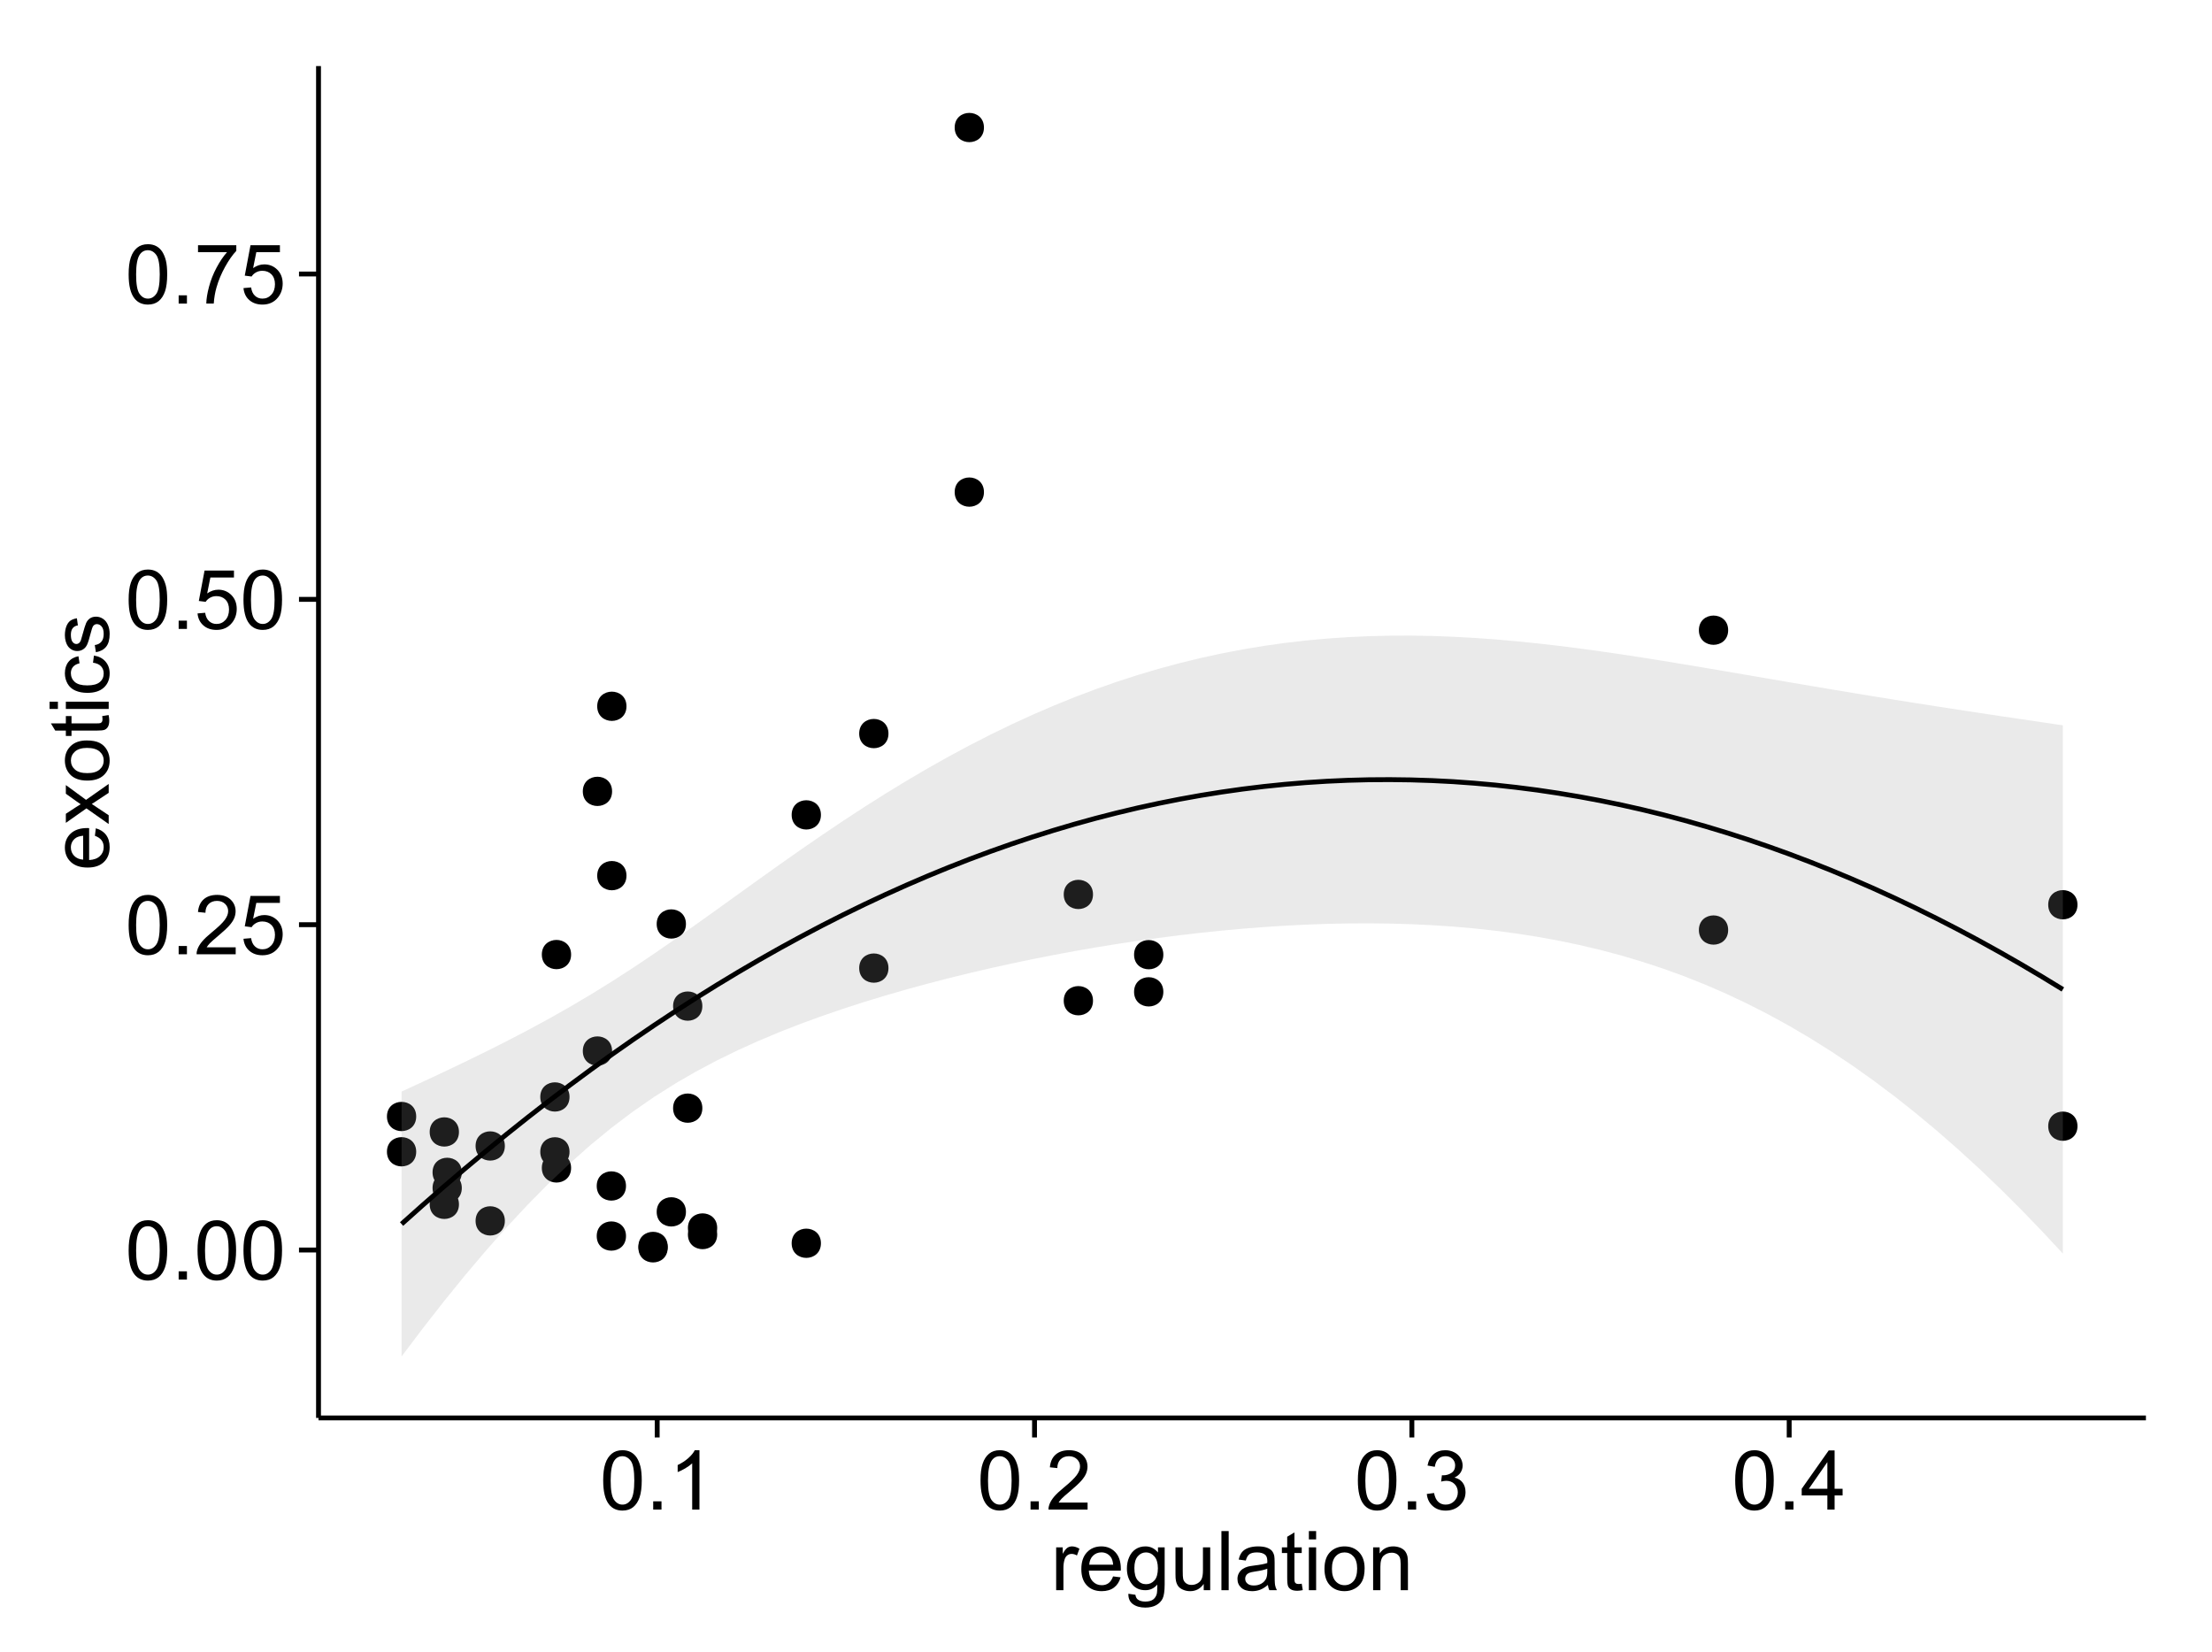 <?xml version="1.0" encoding="UTF-8"?>
<svg xmlns="http://www.w3.org/2000/svg" xmlns:xlink="http://www.w3.org/1999/xlink" width="482pt" height="360pt" viewBox="0 0 482 360" version="1.1">
<defs>
<g>
<symbol overflow="visible" id="glyph0-0">
<path style="stroke:none;" d="M 0.746 -6.355 C 0.742 -7.875 0.898 -9.102 1.215 -10.031 C 1.527 -10.961 1.996 -11.676 2.613 -12.18 C 3.23 -12.684 4.008 -12.938 4.949 -12.938 C 5.637 -12.938 6.242 -12.797 6.766 -12.52 C 7.285 -12.238 7.715 -11.836 8.059 -11.316 C 8.395 -10.789 8.664 -10.152 8.859 -9.398 C 9.051 -8.645 9.145 -7.629 9.148 -6.355 C 9.145 -4.84 8.992 -3.617 8.684 -2.691 C 8.371 -1.762 7.906 -1.047 7.289 -0.539 C 6.672 -0.035 5.891 0.215 4.949 0.219 C 3.703 0.215 2.727 -0.227 2.023 -1.117 C 1.168 -2.188 0.742 -3.934 0.746 -6.355 Z M 2.375 -6.355 C 2.371 -4.234 2.621 -2.824 3.117 -2.129 C 3.609 -1.426 4.219 -1.078 4.949 -1.082 C 5.672 -1.078 6.281 -1.43 6.781 -2.137 C 7.273 -2.836 7.523 -4.242 7.523 -6.355 C 7.523 -8.473 7.273 -9.883 6.781 -10.582 C 6.281 -11.277 5.664 -11.625 4.93 -11.629 C 4.199 -11.625 3.621 -11.316 3.191 -10.703 C 2.645 -9.918 2.371 -8.469 2.375 -6.355 Z M 2.375 -6.355 "/>
</symbol>
<symbol overflow="visible" id="glyph0-1">
<path style="stroke:none;" d="M 1.633 0 L 1.633 -1.801 L 3.438 -1.801 L 3.438 0 Z M 1.633 0 "/>
</symbol>
<symbol overflow="visible" id="glyph0-2">
<path style="stroke:none;" d="M 9.062 -1.52 L 9.062 0 L 0.547 0 C 0.531 -0.379 0.594 -0.742 0.73 -1.098 C 0.945 -1.676 1.293 -2.25 1.77 -2.812 C 2.246 -3.375 2.934 -4.023 3.84 -4.766 C 5.238 -5.906 6.188 -6.816 6.68 -7.492 C 7.172 -8.16 7.418 -8.793 7.418 -9.395 C 7.418 -10.02 7.191 -10.551 6.746 -10.98 C 6.293 -11.41 5.711 -11.625 4.992 -11.629 C 4.23 -11.625 3.621 -11.395 3.164 -10.941 C 2.703 -10.48 2.469 -9.848 2.469 -9.043 L 0.844 -9.211 C 0.953 -10.422 1.371 -11.344 2.102 -11.984 C 2.824 -12.617 3.801 -12.938 5.027 -12.938 C 6.262 -12.938 7.238 -12.594 7.961 -11.91 C 8.68 -11.223 9.039 -10.371 9.043 -9.359 C 9.039 -8.84 8.934 -8.336 8.727 -7.84 C 8.512 -7.34 8.164 -6.812 7.676 -6.266 C 7.188 -5.711 6.375 -4.957 5.238 -4 C 4.285 -3.199 3.676 -2.66 3.41 -2.379 C 3.141 -2.094 2.918 -1.805 2.742 -1.52 Z M 9.062 -1.52 "/>
</symbol>
<symbol overflow="visible" id="glyph0-3">
<path style="stroke:none;" d="M 0.746 -3.375 L 2.406 -3.516 C 2.527 -2.707 2.812 -2.098 3.266 -1.691 C 3.711 -1.281 4.254 -1.078 4.887 -1.082 C 5.648 -1.078 6.293 -1.363 6.82 -1.941 C 7.344 -2.512 7.605 -3.273 7.609 -4.227 C 7.605 -5.125 7.352 -5.84 6.848 -6.363 C 6.34 -6.883 5.676 -7.141 4.859 -7.145 C 4.344 -7.141 3.887 -7.027 3.48 -6.797 C 3.07 -6.566 2.746 -6.266 2.516 -5.898 L 1.027 -6.09 L 2.277 -12.711 L 8.684 -12.711 L 8.684 -11.195 L 3.543 -11.195 L 2.848 -7.734 C 3.621 -8.273 4.43 -8.543 5.281 -8.543 C 6.402 -8.543 7.352 -8.152 8.129 -7.371 C 8.898 -6.59 9.285 -5.586 9.289 -4.367 C 9.285 -3.195 8.945 -2.188 8.27 -1.344 C 7.441 -0.301 6.316 0.215 4.887 0.219 C 3.715 0.215 2.758 -0.109 2.016 -0.766 C 1.273 -1.418 0.848 -2.289 0.746 -3.375 Z M 0.746 -3.375 "/>
</symbol>
<symbol overflow="visible" id="glyph0-4">
<path style="stroke:none;" d="M 0.852 -11.195 L 0.852 -12.719 L 9.195 -12.719 L 9.195 -11.488 C 8.367 -10.613 7.555 -9.453 6.754 -8.008 C 5.945 -6.559 5.324 -5.07 4.887 -3.543 C 4.57 -2.461 4.367 -1.281 4.281 0 L 2.656 0 C 2.668 -1.012 2.867 -2.234 3.25 -3.672 C 3.629 -5.105 4.176 -6.492 4.891 -7.828 C 5.602 -9.16 6.359 -10.281 7.164 -11.195 Z M 0.852 -11.195 "/>
</symbol>
<symbol overflow="visible" id="glyph0-5">
<path style="stroke:none;" d="M 6.707 0 L 5.125 0 L 5.125 -10.082 C 4.742 -9.715 4.242 -9.352 3.625 -8.988 C 3.004 -8.625 2.449 -8.352 1.961 -8.172 L 1.961 -9.703 C 2.844 -10.117 3.617 -10.621 4.281 -11.215 C 4.941 -11.805 5.41 -12.379 5.688 -12.938 L 6.707 -12.938 Z M 6.707 0 "/>
</symbol>
<symbol overflow="visible" id="glyph0-6">
<path style="stroke:none;" d="M 0.758 -3.402 L 2.336 -3.613 C 2.516 -2.711 2.824 -2.062 3.266 -1.672 C 3.699 -1.273 4.23 -1.078 4.859 -1.082 C 5.602 -1.078 6.23 -1.336 6.746 -1.855 C 7.254 -2.367 7.512 -3.004 7.516 -3.77 C 7.512 -4.492 7.273 -5.094 6.801 -5.566 C 6.324 -6.035 5.723 -6.27 4.992 -6.273 C 4.691 -6.27 4.316 -6.211 3.875 -6.102 L 4.051 -7.488 C 4.152 -7.473 4.238 -7.465 4.305 -7.469 C 4.977 -7.465 5.582 -7.641 6.125 -7.996 C 6.66 -8.344 6.93 -8.887 6.934 -9.625 C 6.93 -10.199 6.734 -10.68 6.344 -11.062 C 5.949 -11.445 5.441 -11.637 4.824 -11.637 C 4.207 -11.637 3.695 -11.441 3.285 -11.055 C 2.875 -10.668 2.613 -10.09 2.496 -9.316 L 0.914 -9.598 C 1.105 -10.656 1.543 -11.477 2.23 -12.062 C 2.914 -12.645 3.766 -12.938 4.789 -12.938 C 5.488 -12.938 6.137 -12.785 6.73 -12.484 C 7.32 -12.18 7.773 -11.77 8.09 -11.25 C 8.402 -10.727 8.559 -10.172 8.562 -9.59 C 8.559 -9.031 8.41 -8.523 8.113 -8.066 C 7.812 -7.609 7.371 -7.246 6.785 -6.977 C 7.547 -6.801 8.137 -6.438 8.562 -5.883 C 8.98 -5.328 9.191 -4.633 9.195 -3.805 C 9.191 -2.676 8.781 -1.723 7.965 -0.945 C 7.141 -0.164 6.105 0.223 4.852 0.227 C 3.719 0.223 2.777 -0.109 2.035 -0.781 C 1.285 -1.453 0.859 -2.328 0.758 -3.402 Z M 0.758 -3.402 "/>
</symbol>
<symbol overflow="visible" id="glyph0-7">
<path style="stroke:none;" d="M 5.82 0 L 5.82 -3.086 L 0.227 -3.086 L 0.227 -4.535 L 6.109 -12.883 L 7.398 -12.883 L 7.398 -4.535 L 9.141 -4.535 L 9.141 -3.086 L 7.398 -3.086 L 7.398 0 Z M 5.82 -4.535 L 5.82 -10.344 L 1.785 -4.535 Z M 5.82 -4.535 "/>
</symbol>
<symbol overflow="visible" id="glyph0-8">
<path style="stroke:none;" d="M 1.168 0 L 1.168 -9.336 L 2.594 -9.336 L 2.594 -7.918 C 2.953 -8.578 3.289 -9.016 3.598 -9.23 C 3.906 -9.438 4.242 -9.543 4.613 -9.547 C 5.145 -9.543 5.688 -9.375 6.242 -9.035 L 5.695 -7.566 C 5.309 -7.793 4.922 -7.91 4.535 -7.91 C 4.188 -7.91 3.875 -7.805 3.602 -7.598 C 3.324 -7.387 3.129 -7.098 3.016 -6.734 C 2.836 -6.168 2.746 -5.555 2.75 -4.887 L 2.75 0 Z M 1.168 0 "/>
</symbol>
<symbol overflow="visible" id="glyph0-9">
<path style="stroke:none;" d="M 7.578 -3.008 L 9.211 -2.805 C 8.953 -1.848 8.473 -1.105 7.777 -0.578 C 7.078 -0.051 6.188 0.211 5.105 0.211 C 3.738 0.211 2.656 -0.207 1.859 -1.051 C 1.055 -1.887 0.656 -3.066 0.66 -4.586 C 0.656 -6.156 1.059 -7.375 1.871 -8.246 C 2.676 -9.109 3.727 -9.543 5.02 -9.547 C 6.266 -9.543 7.285 -9.117 8.078 -8.27 C 8.867 -7.418 9.262 -6.223 9.266 -4.684 C 9.262 -4.586 9.258 -4.445 9.254 -4.262 L 2.293 -4.262 C 2.348 -3.234 2.641 -2.449 3.164 -1.906 C 3.684 -1.359 4.332 -1.09 5.117 -1.09 C 5.691 -1.09 6.188 -1.242 6.598 -1.547 C 7.008 -1.852 7.332 -2.336 7.578 -3.008 Z M 2.383 -5.562 L 7.594 -5.562 C 7.523 -6.344 7.324 -6.934 6.996 -7.328 C 6.492 -7.934 5.836 -8.238 5.035 -8.242 C 4.305 -8.238 3.695 -7.996 3.203 -7.512 C 2.707 -7.027 2.434 -6.375 2.383 -5.562 Z M 2.383 -5.562 "/>
</symbol>
<symbol overflow="visible" id="glyph0-10">
<path style="stroke:none;" d="M 0.898 0.773 L 2.434 1 C 2.496 1.473 2.676 1.82 2.969 2.039 C 3.359 2.328 3.895 2.473 4.578 2.477 C 5.309 2.473 5.875 2.328 6.277 2.039 C 6.672 1.746 6.941 1.336 7.086 0.809 C 7.164 0.484 7.203 -0.191 7.199 -1.223 C 6.504 -0.406 5.641 0 4.613 0 C 3.324 0 2.332 -0.461 1.633 -1.387 C 0.926 -2.312 0.574 -3.422 0.578 -4.719 C 0.574 -5.605 0.734 -6.43 1.062 -7.184 C 1.383 -7.934 1.852 -8.516 2.465 -8.93 C 3.074 -9.34 3.793 -9.543 4.625 -9.547 C 5.719 -9.543 6.629 -9.098 7.348 -8.211 L 7.348 -9.336 L 8.805 -9.336 L 8.805 -1.266 C 8.801 0.188 8.652 1.215 8.359 1.824 C 8.062 2.426 7.594 2.906 6.953 3.262 C 6.309 3.609 5.52 3.785 4.586 3.789 C 3.473 3.785 2.574 3.535 1.887 3.035 C 1.199 2.535 0.867 1.781 0.898 0.773 Z M 2.207 -4.836 C 2.203 -3.605 2.445 -2.711 2.934 -2.152 C 3.418 -1.586 4.027 -1.305 4.766 -1.309 C 5.484 -1.305 6.094 -1.586 6.59 -2.148 C 7.078 -2.707 7.324 -3.586 7.328 -4.781 C 7.324 -5.922 7.07 -6.781 6.566 -7.363 C 6.059 -7.941 5.449 -8.23 4.738 -8.234 C 4.031 -8.23 3.434 -7.945 2.945 -7.379 C 2.449 -6.805 2.203 -5.957 2.207 -4.836 Z M 2.207 -4.836 "/>
</symbol>
<symbol overflow="visible" id="glyph0-11">
<path style="stroke:none;" d="M 7.305 0 L 7.305 -1.371 C 6.574 -0.316 5.586 0.211 4.344 0.211 C 3.789 0.211 3.273 0.105 2.797 -0.105 C 2.316 -0.316 1.965 -0.578 1.734 -0.898 C 1.504 -1.215 1.34 -1.609 1.25 -2.074 C 1.18 -2.383 1.148 -2.875 1.152 -3.551 L 1.152 -9.336 L 2.734 -9.336 L 2.734 -4.156 C 2.73 -3.328 2.762 -2.773 2.828 -2.488 C 2.926 -2.07 3.137 -1.742 3.461 -1.508 C 3.781 -1.266 4.18 -1.148 4.656 -1.152 C 5.129 -1.148 5.574 -1.27 5.992 -1.516 C 6.406 -1.758 6.699 -2.09 6.875 -2.508 C 7.047 -2.926 7.137 -3.531 7.137 -4.332 L 7.137 -9.336 L 8.719 -9.336 L 8.719 0 Z M 7.305 0 "/>
</symbol>
<symbol overflow="visible" id="glyph0-12">
<path style="stroke:none;" d="M 1.152 0 L 1.152 -12.883 L 2.734 -12.883 L 2.734 0 Z M 1.152 0 "/>
</symbol>
<symbol overflow="visible" id="glyph0-13">
<path style="stroke:none;" d="M 7.277 -1.152 C 6.691 -0.652 6.125 -0.301 5.586 -0.098 C 5.039 0.109 4.457 0.211 3.84 0.211 C 2.812 0.211 2.027 -0.039 1.477 -0.539 C 0.922 -1.039 0.645 -1.68 0.648 -2.461 C 0.645 -2.918 0.75 -3.336 0.961 -3.715 C 1.168 -4.09 1.438 -4.391 1.777 -4.621 C 2.113 -4.848 2.496 -5.02 2.918 -5.141 C 3.227 -5.219 3.695 -5.301 4.324 -5.379 C 5.602 -5.531 6.539 -5.711 7.145 -5.922 C 7.148 -6.137 7.152 -6.273 7.156 -6.336 C 7.152 -6.977 7.004 -7.434 6.707 -7.699 C 6.301 -8.055 5.699 -8.23 4.906 -8.234 C 4.156 -8.23 3.609 -8.102 3.258 -7.844 C 2.902 -7.582 2.637 -7.121 2.469 -6.461 L 0.922 -6.672 C 1.059 -7.332 1.293 -7.867 1.617 -8.273 C 1.938 -8.68 2.402 -8.992 3.016 -9.215 C 3.621 -9.434 4.328 -9.543 5.133 -9.547 C 5.93 -9.543 6.574 -9.449 7.074 -9.266 C 7.566 -9.074 7.934 -8.84 8.172 -8.555 C 8.402 -8.27 8.566 -7.91 8.664 -7.48 C 8.715 -7.207 8.742 -6.719 8.746 -6.02 L 8.746 -3.91 C 8.742 -2.434 8.773 -1.504 8.844 -1.117 C 8.906 -0.727 9.043 -0.355 9.246 0 L 7.594 0 C 7.43 -0.328 7.324 -0.711 7.277 -1.152 Z M 7.145 -4.684 C 6.566 -4.445 5.707 -4.246 4.562 -4.086 C 3.91 -3.988 3.449 -3.883 3.18 -3.77 C 2.91 -3.648 2.703 -3.477 2.555 -3.254 C 2.406 -3.027 2.332 -2.777 2.336 -2.504 C 2.332 -2.078 2.492 -1.727 2.816 -1.449 C 3.133 -1.164 3.602 -1.023 4.219 -1.027 C 4.828 -1.023 5.367 -1.156 5.844 -1.426 C 6.312 -1.691 6.664 -2.059 6.891 -2.523 C 7.059 -2.879 7.141 -3.406 7.145 -4.105 Z M 7.145 -4.684 "/>
</symbol>
<symbol overflow="visible" id="glyph0-14">
<path style="stroke:none;" d="M 4.641 -1.414 L 4.867 -0.016 C 4.422 0.078 4.023 0.121 3.672 0.125 C 3.098 0.121 2.652 0.035 2.336 -0.148 C 2.02 -0.328 1.797 -0.566 1.668 -0.863 C 1.539 -1.156 1.477 -1.781 1.477 -2.734 L 1.477 -8.102 L 0.316 -8.102 L 0.316 -9.336 L 1.477 -9.336 L 1.477 -11.645 L 3.051 -12.594 L 3.051 -9.336 L 4.641 -9.336 L 4.641 -8.102 L 3.051 -8.102 L 3.051 -2.645 C 3.047 -2.191 3.074 -1.902 3.133 -1.773 C 3.188 -1.645 3.277 -1.543 3.406 -1.465 C 3.527 -1.387 3.707 -1.348 3.945 -1.352 C 4.117 -1.348 4.352 -1.367 4.641 -1.414 Z M 4.641 -1.414 "/>
</symbol>
<symbol overflow="visible" id="glyph0-15">
<path style="stroke:none;" d="M 1.195 -11.066 L 1.195 -12.883 L 2.777 -12.883 L 2.777 -11.066 Z M 1.195 0 L 1.195 -9.336 L 2.777 -9.336 L 2.777 0 Z M 1.195 0 "/>
</symbol>
<symbol overflow="visible" id="glyph0-16">
<path style="stroke:none;" d="M 0.598 -4.668 C 0.598 -6.391 1.078 -7.672 2.039 -8.508 C 2.84 -9.199 3.816 -9.543 4.977 -9.547 C 6.254 -9.543 7.305 -9.125 8.121 -8.285 C 8.934 -7.441 9.34 -6.277 9.344 -4.797 C 9.34 -3.594 9.16 -2.648 8.801 -1.961 C 8.441 -1.27 7.914 -0.734 7.227 -0.359 C 6.535 0.023 5.785 0.211 4.977 0.211 C 3.664 0.211 2.609 -0.207 1.805 -1.047 C 1 -1.883 0.598 -3.09 0.598 -4.668 Z M 2.223 -4.668 C 2.219 -3.469 2.48 -2.574 3.004 -1.98 C 3.523 -1.387 4.18 -1.09 4.977 -1.09 C 5.758 -1.09 6.41 -1.387 6.934 -1.984 C 7.453 -2.582 7.715 -3.492 7.719 -4.719 C 7.715 -5.871 7.453 -6.746 6.93 -7.344 C 6.402 -7.934 5.75 -8.23 4.977 -8.234 C 4.18 -8.23 3.523 -7.938 3.004 -7.348 C 2.48 -6.754 2.219 -5.859 2.223 -4.668 Z M 2.223 -4.668 "/>
</symbol>
<symbol overflow="visible" id="glyph0-17">
<path style="stroke:none;" d="M 1.188 0 L 1.188 -9.336 L 2.609 -9.336 L 2.609 -8.008 C 3.293 -9.031 4.285 -9.543 5.582 -9.547 C 6.141 -9.543 6.656 -9.441 7.133 -9.242 C 7.602 -9.035 7.957 -8.77 8.191 -8.445 C 8.426 -8.113 8.59 -7.727 8.684 -7.277 C 8.742 -6.98 8.77 -6.465 8.773 -5.738 L 8.773 0 L 7.188 0 L 7.188 -5.68 C 7.184 -6.32 7.121 -6.801 7.004 -7.121 C 6.879 -7.438 6.66 -7.695 6.348 -7.887 C 6.031 -8.074 5.664 -8.168 5.246 -8.172 C 4.566 -8.168 3.984 -7.953 3.5 -7.531 C 3.008 -7.102 2.766 -6.293 2.77 -5.098 L 2.77 0 Z M 1.188 0 "/>
</symbol>
<symbol overflow="visible" id="glyph1-0">
<path style="stroke:none;" d="M -3.004 -7.578 L -2.805 -9.211 C -1.848 -8.953 -1.105 -8.473 -0.578 -7.777 C -0.051 -7.078 0.211 -6.188 0.211 -5.105 C 0.211 -3.738 -0.207 -2.656 -1.051 -1.859 C -1.887 -1.055 -3.066 -0.656 -4.586 -0.66 C -6.156 -0.656 -7.375 -1.059 -8.246 -1.871 C -9.109 -2.676 -9.543 -3.727 -9.547 -5.02 C -9.543 -6.266 -9.117 -7.285 -8.27 -8.078 C -7.418 -8.867 -6.223 -9.262 -4.684 -9.266 C -4.586 -9.262 -4.445 -9.258 -4.262 -9.254 L -4.262 -2.293 C -3.234 -2.348 -2.449 -2.641 -1.906 -3.164 C -1.359 -3.684 -1.09 -4.332 -1.09 -5.117 C -1.09 -5.691 -1.242 -6.188 -1.547 -6.598 C -1.852 -7.008 -2.336 -7.332 -3.004 -7.578 Z M -5.562 -2.383 L -5.562 -7.594 C -6.344 -7.523 -6.934 -7.324 -7.328 -6.996 C -7.934 -6.492 -8.238 -5.836 -8.242 -5.035 C -8.238 -4.305 -7.996 -3.695 -7.512 -3.203 C -7.027 -2.707 -6.375 -2.434 -5.562 -2.383 Z M -5.562 -2.383 "/>
</symbol>
<symbol overflow="visible" id="glyph1-1">
<path style="stroke:none;" d="M 0 -0.133 L -4.852 -3.543 L -9.336 -0.387 L -9.336 -2.363 L -7.145 -3.797 C -6.727 -4.066 -6.379 -4.281 -6.102 -4.445 C -6.484 -4.703 -6.828 -4.941 -7.129 -5.16 L -9.336 -6.734 L -9.336 -8.621 L -4.938 -5.398 L 0 -8.867 L 0 -6.926 L -2.898 -5.008 L -3.684 -4.5 L 0 -2.047 Z M 0 -0.133 "/>
</symbol>
<symbol overflow="visible" id="glyph1-2">
<path style="stroke:none;" d="M -4.668 -0.598 C -6.391 -0.598 -7.672 -1.078 -8.508 -2.039 C -9.199 -2.84 -9.543 -3.816 -9.547 -4.977 C -9.543 -6.254 -9.125 -7.305 -8.285 -8.121 C -7.441 -8.934 -6.277 -9.34 -4.797 -9.344 C -3.594 -9.34 -2.648 -9.16 -1.961 -8.801 C -1.27 -8.441 -0.734 -7.914 -0.359 -7.227 C 0.023 -6.535 0.211 -5.785 0.211 -4.977 C 0.211 -3.664 -0.207 -2.609 -1.047 -1.805 C -1.883 -1 -3.09 -0.598 -4.668 -0.598 Z M -4.668 -2.223 C -3.469 -2.219 -2.574 -2.48 -1.98 -3.004 C -1.387 -3.523 -1.09 -4.18 -1.09 -4.977 C -1.09 -5.758 -1.387 -6.41 -1.984 -6.934 C -2.582 -7.453 -3.492 -7.715 -4.719 -7.719 C -5.867 -7.715 -6.742 -7.453 -7.34 -6.93 C -7.934 -6.402 -8.23 -5.75 -8.234 -4.977 C -8.23 -4.18 -7.938 -3.523 -7.348 -3.004 C -6.754 -2.48 -5.859 -2.219 -4.668 -2.223 Z M -4.668 -2.223 "/>
</symbol>
<symbol overflow="visible" id="glyph1-3">
<path style="stroke:none;" d="M -1.414 -4.641 L -0.016 -4.867 C 0.078 -4.422 0.121 -4.023 0.125 -3.672 C 0.121 -3.098 0.035 -2.652 -0.148 -2.336 C -0.328 -2.02 -0.566 -1.797 -0.863 -1.668 C -1.156 -1.539 -1.781 -1.477 -2.734 -1.477 L -8.102 -1.477 L -8.102 -0.316 L -9.336 -0.316 L -9.336 -1.477 L -11.645 -1.477 L -12.594 -3.051 L -9.336 -3.051 L -9.336 -4.641 L -8.102 -4.641 L -8.102 -3.051 L -2.645 -3.051 C -2.191 -3.047 -1.902 -3.074 -1.773 -3.133 C -1.645 -3.188 -1.543 -3.277 -1.465 -3.406 C -1.387 -3.527 -1.348 -3.707 -1.352 -3.945 C -1.348 -4.117 -1.367 -4.352 -1.414 -4.641 Z M -1.414 -4.641 "/>
</symbol>
<symbol overflow="visible" id="glyph1-4">
<path style="stroke:none;" d="M -11.066 -1.195 L -12.883 -1.195 L -12.883 -2.777 L -11.066 -2.777 Z M 0 -1.195 L -9.336 -1.195 L -9.336 -2.777 L 0 -2.777 Z M 0 -1.195 "/>
</symbol>
<symbol overflow="visible" id="glyph1-5">
<path style="stroke:none;" d="M -3.418 -7.277 L -3.215 -8.832 C -2.141 -8.66 -1.301 -8.227 -0.699 -7.527 C -0.09 -6.824 0.211 -5.965 0.211 -4.949 C 0.211 -3.668 -0.203 -2.641 -1.039 -1.867 C -1.871 -1.09 -3.07 -0.703 -4.633 -0.703 C -5.637 -0.703 -6.52 -0.867 -7.277 -1.203 C -8.031 -1.535 -8.598 -2.047 -8.977 -2.73 C -9.355 -3.41 -9.543 -4.152 -9.547 -4.957 C -9.543 -5.969 -9.289 -6.797 -8.777 -7.441 C -8.262 -8.086 -7.531 -8.5 -6.59 -8.684 L -6.355 -7.145 C -6.98 -6.996 -7.453 -6.738 -7.77 -6.367 C -8.082 -5.992 -8.238 -5.543 -8.242 -5.02 C -8.238 -4.219 -7.953 -3.57 -7.387 -3.074 C -6.812 -2.574 -5.91 -2.324 -4.676 -2.328 C -3.422 -2.324 -2.508 -2.566 -1.941 -3.047 C -1.371 -3.527 -1.09 -4.152 -1.09 -4.93 C -1.09 -5.547 -1.277 -6.066 -1.66 -6.484 C -2.035 -6.898 -2.621 -7.164 -3.418 -7.277 Z M -3.418 -7.277 "/>
</symbol>
<symbol overflow="visible" id="glyph1-6">
<path style="stroke:none;" d="M -2.785 -0.555 L -3.031 -2.117 C -2.402 -2.203 -1.922 -2.449 -1.59 -2.852 C -1.254 -3.25 -1.09 -3.812 -1.09 -4.535 C -1.09 -5.262 -1.234 -5.801 -1.531 -6.152 C -1.824 -6.504 -2.172 -6.68 -2.574 -6.68 C -2.926 -6.68 -3.207 -6.523 -3.418 -6.215 C -3.555 -5.996 -3.734 -5.457 -3.953 -4.598 C -4.246 -3.434 -4.5 -2.629 -4.715 -2.184 C -4.926 -1.734 -5.223 -1.395 -5.602 -1.164 C -5.98 -0.93 -6.398 -0.812 -6.855 -0.816 C -7.27 -0.812 -7.652 -0.91 -8.012 -1.102 C -8.363 -1.293 -8.66 -1.551 -8.895 -1.883 C -9.074 -2.125 -9.227 -2.461 -9.355 -2.887 C -9.48 -3.309 -9.543 -3.766 -9.547 -4.254 C -9.543 -4.984 -9.438 -5.625 -9.23 -6.184 C -9.016 -6.734 -8.73 -7.145 -8.371 -7.41 C -8.008 -7.672 -7.527 -7.852 -6.926 -7.953 L -6.715 -6.406 C -7.195 -6.332 -7.57 -6.129 -7.84 -5.797 C -8.105 -5.457 -8.238 -4.98 -8.242 -4.367 C -8.238 -3.637 -8.117 -3.121 -7.883 -2.812 C -7.641 -2.5 -7.359 -2.344 -7.039 -2.348 C -6.832 -2.344 -6.648 -2.406 -6.484 -2.539 C -6.312 -2.664 -6.172 -2.867 -6.062 -3.148 C -6.004 -3.301 -5.871 -3.766 -5.66 -4.543 C -5.359 -5.66 -5.113 -6.441 -4.926 -6.887 C -4.734 -7.324 -4.457 -7.672 -4.094 -7.926 C -3.73 -8.176 -3.281 -8.301 -2.742 -8.305 C -2.211 -8.301 -1.711 -8.148 -1.25 -7.844 C -0.781 -7.535 -0.422 -7.09 -0.172 -6.512 C 0.086 -5.926 0.211 -5.27 0.211 -4.543 C 0.211 -3.328 -0.039 -2.406 -0.543 -1.77 C -1.047 -1.133 -1.793 -0.727 -2.785 -0.555 Z M -2.785 -0.555 "/>
</symbol>
</g>
<clipPath id="clip1">
  <path d="M 69.406 14.398 L 468.602 14.398 L 468.602 309.953 L 69.406 309.953 Z M 69.406 14.398 "/>
</clipPath>
</defs>
<g id="surface6276">
<rect x="0" y="0" width="482" height="360" style="fill:rgb(100%,100%,100%);fill-opacity:1;stroke:none;"/>
<rect x="0" y="0" width="482" height="360" style="fill:rgb(100%,100%,100%);fill-opacity:1;stroke:none;"/>
<path style="fill:none;stroke-width:1.063;stroke-linecap:round;stroke-linejoin:round;stroke:rgb(100%,100%,100%);stroke-opacity:1;stroke-miterlimit:10;" d="M 0 360 L 482 360 L 482 0 L 0 0 Z M 0 360 "/>
<g clip-path="url(#clip1)" clip-rule="nonzero">
<path style=" stroke:none;fill-rule:nonzero;fill:rgb(100%,100%,100%);fill-opacity:1;" d="M 69.406 308.957 L 467.602 308.957 L 467.602 14.402 L 69.406 14.402 Z M 69.406 308.957 "/>
<path style=" stroke:none;fill-rule:nonzero;fill:rgb(0%,0%,0%);fill-opacity:1;" d="M 99.566 255.449 C 99.566 258.285 95.316 258.285 95.316 255.449 C 95.316 252.613 99.566 252.613 99.566 255.449 "/>
<path style=" stroke:none;fill-rule:nonzero;fill:rgb(0%,0%,0%);fill-opacity:1;" d="M 252.43 208.012 C 252.43 210.848 248.18 210.848 248.18 208.012 C 248.18 205.18 252.43 205.18 252.43 208.012 "/>
<path style=" stroke:none;fill-rule:nonzero;fill:rgb(0%,0%,0%);fill-opacity:1;" d="M 89.629 250.961 C 89.629 253.797 85.379 253.797 85.379 250.961 C 85.379 248.129 89.629 248.129 89.629 250.961 "/>
<path style=" stroke:none;fill-rule:nonzero;fill:rgb(0%,0%,0%);fill-opacity:1;" d="M 252.43 216.113 C 252.43 218.949 248.18 218.949 248.18 216.113 C 248.18 213.281 252.43 213.281 252.43 216.113 "/>
<path style=" stroke:none;fill-rule:nonzero;fill:rgb(0%,0%,0%);fill-opacity:1;" d="M 177.816 177.555 C 177.816 180.391 173.566 180.391 173.566 177.555 C 173.566 174.723 177.816 174.723 177.816 177.555 "/>
<path style=" stroke:none;fill-rule:nonzero;fill:rgb(0%,0%,0%);fill-opacity:1;" d="M 451.625 197.137 C 451.625 199.969 447.375 199.969 447.375 197.137 C 447.375 194.301 451.625 194.301 451.625 197.137 "/>
<path style=" stroke:none;fill-rule:nonzero;fill:rgb(0%,0%,0%);fill-opacity:1;" d="M 451.625 245.387 C 451.625 248.223 447.375 248.223 447.375 245.387 C 447.375 242.551 451.625 242.551 451.625 245.387 "/>
<path style=" stroke:none;fill-rule:nonzero;fill:rgb(0%,0%,0%);fill-opacity:1;" d="M 98.945 262.414 C 98.945 265.25 94.691 265.25 94.691 262.414 C 94.691 259.578 98.945 259.578 98.945 262.414 "/>
<path style=" stroke:none;fill-rule:nonzero;fill:rgb(0%,0%,0%);fill-opacity:1;" d="M 98.945 246.641 C 98.945 249.477 94.691 249.477 94.691 246.641 C 94.691 243.805 98.945 243.805 98.945 246.641 "/>
<path style=" stroke:none;fill-rule:nonzero;fill:rgb(0%,0%,0%);fill-opacity:1;" d="M 123.039 250.977 C 123.039 253.812 118.789 253.812 118.789 250.977 C 118.789 248.145 123.039 248.145 123.039 250.977 "/>
<path style=" stroke:none;fill-rule:nonzero;fill:rgb(0%,0%,0%);fill-opacity:1;" d="M 155.215 268.996 C 155.215 271.832 150.961 271.832 150.961 268.996 C 150.961 266.164 155.215 266.164 155.215 268.996 "/>
<path style=" stroke:none;fill-rule:nonzero;fill:rgb(0%,0%,0%);fill-opacity:1;" d="M 155.215 267.57 C 155.215 270.402 150.961 270.402 150.961 267.57 C 150.961 264.734 155.215 264.734 155.215 267.57 "/>
<path style=" stroke:none;fill-rule:nonzero;fill:rgb(0%,0%,0%);fill-opacity:1;" d="M 192.535 210.938 C 192.535 213.773 188.281 213.773 188.281 210.938 C 188.281 208.105 192.535 208.105 192.535 210.938 "/>
<path style=" stroke:none;fill-rule:nonzero;fill:rgb(0%,0%,0%);fill-opacity:1;" d="M 135.344 258.414 C 135.344 261.25 131.09 261.25 131.09 258.414 C 131.09 255.582 135.344 255.582 135.344 258.414 "/>
<path style=" stroke:none;fill-rule:nonzero;fill:rgb(0%,0%,0%);fill-opacity:1;" d="M 135.344 269.328 C 135.344 272.16 131.09 272.16 131.09 269.328 C 131.09 266.492 135.344 266.492 135.344 269.328 "/>
<path style=" stroke:none;fill-rule:nonzero;fill:rgb(0%,0%,0%);fill-opacity:1;" d="M 375.508 202.645 C 375.508 205.48 371.254 205.48 371.254 202.645 C 371.254 199.812 375.508 199.812 375.508 202.645 "/>
<path style=" stroke:none;fill-rule:nonzero;fill:rgb(0%,0%,0%);fill-opacity:1;" d="M 375.508 137.312 C 375.508 140.148 371.254 140.148 371.254 137.312 C 371.254 134.48 375.508 134.48 375.508 137.312 "/>
<path style=" stroke:none;fill-rule:nonzero;fill:rgb(0%,0%,0%);fill-opacity:1;" d="M 177.816 270.895 C 177.816 273.73 173.566 273.73 173.566 270.895 C 173.566 268.062 177.816 268.062 177.816 270.895 "/>
<path style=" stroke:none;fill-rule:nonzero;fill:rgb(0%,0%,0%);fill-opacity:1;" d="M 192.535 159.84 C 192.535 162.672 188.281 162.672 188.281 159.84 C 188.281 157.004 192.535 157.004 192.535 159.84 "/>
<path style=" stroke:none;fill-rule:nonzero;fill:rgb(0%,0%,0%);fill-opacity:1;" d="M 123.039 239.016 C 123.039 241.852 118.789 241.852 118.789 239.016 C 118.789 236.18 123.039 236.18 123.039 239.016 "/>
<path style=" stroke:none;fill-rule:nonzero;fill:rgb(0%,0%,0%);fill-opacity:1;" d="M 89.629 243.273 C 89.629 246.109 85.379 246.109 85.379 243.273 C 85.379 240.438 89.629 240.438 89.629 243.273 "/>
<path style=" stroke:none;fill-rule:nonzero;fill:rgb(0%,0%,0%);fill-opacity:1;" d="M 99.566 258.852 C 99.566 261.684 95.316 261.684 95.316 258.852 C 95.316 256.016 99.566 256.016 99.566 258.852 "/>
<path style=" stroke:none;fill-rule:nonzero;fill:rgb(0%,0%,0%);fill-opacity:1;" d="M 237.102 218.047 C 237.102 220.883 232.852 220.883 232.852 218.047 C 232.852 215.215 237.102 215.215 237.102 218.047 "/>
<path style=" stroke:none;fill-rule:nonzero;fill:rgb(0%,0%,0%);fill-opacity:1;" d="M 237.102 194.891 C 237.102 197.727 232.852 197.727 232.852 194.891 C 232.852 192.055 237.102 192.055 237.102 194.891 "/>
<path style=" stroke:none;fill-rule:nonzero;fill:rgb(0%,0%,0%);fill-opacity:1;" d="M 148.406 201.328 C 148.406 204.16 144.156 204.16 144.156 201.328 C 144.156 198.492 148.406 198.492 148.406 201.328 "/>
<path style=" stroke:none;fill-rule:nonzero;fill:rgb(0%,0%,0%);fill-opacity:1;" d="M 148.406 264.055 C 148.406 266.891 144.156 266.891 144.156 264.055 C 144.156 261.223 148.406 261.223 148.406 264.055 "/>
<path style=" stroke:none;fill-rule:nonzero;fill:rgb(0%,0%,0%);fill-opacity:1;" d="M 213.344 107.223 C 213.344 110.059 209.09 110.059 209.09 107.223 C 209.09 104.391 213.344 104.391 213.344 107.223 "/>
<path style=" stroke:none;fill-rule:nonzero;fill:rgb(0%,0%,0%);fill-opacity:1;" d="M 213.344 27.789 C 213.344 30.625 209.09 30.625 209.09 27.789 C 209.09 24.953 213.344 24.953 213.344 27.789 "/>
<path style=" stroke:none;fill-rule:nonzero;fill:rgb(0%,0%,0%);fill-opacity:1;" d="M 108.945 266.023 C 108.945 268.855 104.691 268.855 104.691 266.023 C 104.691 263.188 108.945 263.188 108.945 266.023 "/>
<path style=" stroke:none;fill-rule:nonzero;fill:rgb(0%,0%,0%);fill-opacity:1;" d="M 108.945 249.699 C 108.945 252.531 104.691 252.531 104.691 249.699 C 104.691 246.863 108.945 246.863 108.945 249.699 "/>
<path style=" stroke:none;fill-rule:nonzero;fill:rgb(0%,0%,0%);fill-opacity:1;" d="M 123.383 207.988 C 123.383 210.824 119.133 210.824 119.133 207.988 C 119.133 205.156 123.383 205.156 123.383 207.988 "/>
<path style=" stroke:none;fill-rule:nonzero;fill:rgb(0%,0%,0%);fill-opacity:1;" d="M 123.383 254.484 C 123.383 257.316 119.133 257.316 119.133 254.484 C 119.133 251.648 123.383 251.648 123.383 254.484 "/>
<path style=" stroke:none;fill-rule:nonzero;fill:rgb(0%,0%,0%);fill-opacity:1;" d="M 132.312 229.012 C 132.312 231.844 128.059 231.844 128.059 229.012 C 128.059 226.176 132.312 226.176 132.312 229.012 "/>
<path style=" stroke:none;fill-rule:nonzero;fill:rgb(0%,0%,0%);fill-opacity:1;" d="M 132.312 172.434 C 132.312 175.266 128.059 175.266 128.059 172.434 C 128.059 169.598 132.312 169.598 132.312 172.434 "/>
<path style=" stroke:none;fill-rule:nonzero;fill:rgb(0%,0%,0%);fill-opacity:1;" d="M 144.426 271.59 C 144.426 274.426 140.176 274.426 140.176 271.59 C 140.176 268.758 144.426 268.758 144.426 271.59 "/>
<path style=" stroke:none;fill-rule:nonzero;fill:rgb(0%,0%,0%);fill-opacity:1;" d="M 144.426 271.887 C 144.426 274.723 140.176 274.723 140.176 271.887 C 140.176 269.055 144.426 269.055 144.426 271.887 "/>
<path style=" stroke:none;fill-rule:nonzero;fill:rgb(0%,0%,0%);fill-opacity:1;" d="M 151.98 241.457 C 151.98 244.293 147.73 244.293 147.73 241.457 C 147.73 238.621 151.98 238.621 151.98 241.457 "/>
<path style=" stroke:none;fill-rule:nonzero;fill:rgb(0%,0%,0%);fill-opacity:1;" d="M 151.98 219.223 C 151.98 222.059 147.73 222.059 147.73 219.223 C 147.73 216.387 151.98 216.387 151.98 219.223 "/>
<path style=" stroke:none;fill-rule:nonzero;fill:rgb(0%,0%,0%);fill-opacity:1;" d="M 135.449 190.797 C 135.449 193.633 131.195 193.633 131.195 190.797 C 131.195 187.961 135.449 187.961 135.449 190.797 "/>
<path style=" stroke:none;fill-rule:nonzero;fill:rgb(0%,0%,0%);fill-opacity:1;" d="M 135.449 153.895 C 135.449 156.727 131.195 156.727 131.195 153.895 C 131.195 151.059 135.449 151.059 135.449 153.895 "/>
<path style=" stroke:none;fill-rule:nonzero;fill:rgb(0%,0%,0%);fill-opacity:1;" d="M 100.629 255.449 C 100.629 259.703 94.254 259.703 94.254 255.449 C 94.254 251.199 100.629 251.199 100.629 255.449 "/>
<path style=" stroke:none;fill-rule:nonzero;fill:rgb(0%,0%,0%);fill-opacity:1;" d="M 253.496 208.012 C 253.496 212.266 247.117 212.266 247.117 208.012 C 247.117 203.762 253.496 203.762 253.496 208.012 "/>
<path style=" stroke:none;fill-rule:nonzero;fill:rgb(0%,0%,0%);fill-opacity:1;" d="M 90.691 250.961 C 90.691 255.215 84.316 255.215 84.316 250.961 C 84.316 246.711 90.691 246.711 90.691 250.961 "/>
<path style=" stroke:none;fill-rule:nonzero;fill:rgb(0%,0%,0%);fill-opacity:1;" d="M 253.496 216.113 C 253.496 220.367 247.117 220.367 247.117 216.113 C 247.117 211.863 253.496 211.863 253.496 216.113 "/>
<path style=" stroke:none;fill-rule:nonzero;fill:rgb(0%,0%,0%);fill-opacity:1;" d="M 178.883 177.555 C 178.883 181.809 172.504 181.809 172.504 177.555 C 172.504 173.305 178.883 173.305 178.883 177.555 "/>
<path style=" stroke:none;fill-rule:nonzero;fill:rgb(0%,0%,0%);fill-opacity:1;" d="M 452.688 197.137 C 452.688 201.387 446.312 201.387 446.312 197.137 C 446.312 192.883 452.688 192.883 452.688 197.137 "/>
<path style=" stroke:none;fill-rule:nonzero;fill:rgb(0%,0%,0%);fill-opacity:1;" d="M 452.688 245.387 C 452.688 249.641 446.312 249.641 446.312 245.387 C 446.312 241.137 452.688 241.137 452.688 245.387 "/>
<path style=" stroke:none;fill-rule:nonzero;fill:rgb(0%,0%,0%);fill-opacity:1;" d="M 100.008 262.414 C 100.008 266.664 93.629 266.664 93.629 262.414 C 93.629 258.16 100.008 258.16 100.008 262.414 "/>
<path style=" stroke:none;fill-rule:nonzero;fill:rgb(0%,0%,0%);fill-opacity:1;" d="M 100.008 246.641 C 100.008 250.895 93.629 250.895 93.629 246.641 C 93.629 242.391 100.008 242.391 100.008 246.641 "/>
<path style=" stroke:none;fill-rule:nonzero;fill:rgb(0%,0%,0%);fill-opacity:1;" d="M 124.102 250.977 C 124.102 255.23 117.727 255.23 117.727 250.977 C 117.727 246.727 124.102 246.727 124.102 250.977 "/>
<path style=" stroke:none;fill-rule:nonzero;fill:rgb(0%,0%,0%);fill-opacity:1;" d="M 156.277 268.996 C 156.277 273.25 149.898 273.25 149.898 268.996 C 149.898 264.746 156.277 264.746 156.277 268.996 "/>
<path style=" stroke:none;fill-rule:nonzero;fill:rgb(0%,0%,0%);fill-opacity:1;" d="M 156.277 267.57 C 156.277 271.82 149.898 271.82 149.898 267.57 C 149.898 263.316 156.277 263.316 156.277 267.57 "/>
<path style=" stroke:none;fill-rule:nonzero;fill:rgb(0%,0%,0%);fill-opacity:1;" d="M 193.598 210.938 C 193.598 215.191 187.219 215.191 187.219 210.938 C 187.219 206.688 193.598 206.688 193.598 210.938 "/>
<path style=" stroke:none;fill-rule:nonzero;fill:rgb(0%,0%,0%);fill-opacity:1;" d="M 136.406 258.414 C 136.406 262.668 130.027 262.668 130.027 258.414 C 130.027 254.164 136.406 254.164 136.406 258.414 "/>
<path style=" stroke:none;fill-rule:nonzero;fill:rgb(0%,0%,0%);fill-opacity:1;" d="M 136.406 269.328 C 136.406 273.578 130.027 273.578 130.027 269.328 C 130.027 265.074 136.406 265.074 136.406 269.328 "/>
<path style=" stroke:none;fill-rule:nonzero;fill:rgb(0%,0%,0%);fill-opacity:1;" d="M 376.57 202.645 C 376.57 206.898 370.191 206.898 370.191 202.645 C 370.191 198.395 376.57 198.395 376.57 202.645 "/>
<path style=" stroke:none;fill-rule:nonzero;fill:rgb(0%,0%,0%);fill-opacity:1;" d="M 376.57 137.312 C 376.57 141.566 370.191 141.566 370.191 137.312 C 370.191 133.062 376.57 133.062 376.57 137.312 "/>
<path style=" stroke:none;fill-rule:nonzero;fill:rgb(0%,0%,0%);fill-opacity:1;" d="M 178.883 270.895 C 178.883 275.148 172.504 275.148 172.504 270.895 C 172.504 266.645 178.883 266.645 178.883 270.895 "/>
<path style=" stroke:none;fill-rule:nonzero;fill:rgb(0%,0%,0%);fill-opacity:1;" d="M 193.598 159.84 C 193.598 164.09 187.219 164.09 187.219 159.84 C 187.219 155.586 193.598 155.586 193.598 159.84 "/>
<path style=" stroke:none;fill-rule:nonzero;fill:rgb(0%,0%,0%);fill-opacity:1;" d="M 124.102 239.016 C 124.102 243.27 117.727 243.27 117.727 239.016 C 117.727 234.766 124.102 234.766 124.102 239.016 "/>
<path style=" stroke:none;fill-rule:nonzero;fill:rgb(0%,0%,0%);fill-opacity:1;" d="M 90.691 243.273 C 90.691 247.527 84.316 247.527 84.316 243.273 C 84.316 239.023 90.691 239.023 90.691 243.273 "/>
<path style=" stroke:none;fill-rule:nonzero;fill:rgb(0%,0%,0%);fill-opacity:1;" d="M 100.629 258.852 C 100.629 263.102 94.254 263.102 94.254 258.852 C 94.254 254.598 100.629 254.598 100.629 258.852 "/>
<path style=" stroke:none;fill-rule:nonzero;fill:rgb(0%,0%,0%);fill-opacity:1;" d="M 238.168 218.047 C 238.168 222.301 231.789 222.301 231.789 218.047 C 231.789 213.797 238.168 213.797 238.168 218.047 "/>
<path style=" stroke:none;fill-rule:nonzero;fill:rgb(0%,0%,0%);fill-opacity:1;" d="M 238.168 194.891 C 238.168 199.141 231.789 199.141 231.789 194.891 C 231.789 190.637 238.168 190.637 238.168 194.891 "/>
<path style=" stroke:none;fill-rule:nonzero;fill:rgb(0%,0%,0%);fill-opacity:1;" d="M 149.469 201.328 C 149.469 205.578 143.094 205.578 143.094 201.328 C 143.094 197.074 149.469 197.074 149.469 201.328 "/>
<path style=" stroke:none;fill-rule:nonzero;fill:rgb(0%,0%,0%);fill-opacity:1;" d="M 149.469 264.055 C 149.469 268.309 143.094 268.309 143.094 264.055 C 143.094 259.805 149.469 259.805 149.469 264.055 "/>
<path style=" stroke:none;fill-rule:nonzero;fill:rgb(0%,0%,0%);fill-opacity:1;" d="M 214.406 107.223 C 214.406 111.477 208.027 111.477 208.027 107.223 C 208.027 102.973 214.406 102.973 214.406 107.223 "/>
<path style=" stroke:none;fill-rule:nonzero;fill:rgb(0%,0%,0%);fill-opacity:1;" d="M 214.406 27.789 C 214.406 32.039 208.027 32.039 208.027 27.789 C 208.027 23.535 214.406 23.535 214.406 27.789 "/>
<path style=" stroke:none;fill-rule:nonzero;fill:rgb(0%,0%,0%);fill-opacity:1;" d="M 110.008 266.023 C 110.008 270.273 103.629 270.273 103.629 266.023 C 103.629 261.77 110.008 261.77 110.008 266.023 "/>
<path style=" stroke:none;fill-rule:nonzero;fill:rgb(0%,0%,0%);fill-opacity:1;" d="M 110.008 249.699 C 110.008 253.949 103.629 253.949 103.629 249.699 C 103.629 245.445 110.008 245.445 110.008 249.699 "/>
<path style=" stroke:none;fill-rule:nonzero;fill:rgb(0%,0%,0%);fill-opacity:1;" d="M 124.445 207.988 C 124.445 212.242 118.066 212.242 118.066 207.988 C 118.066 203.738 124.445 203.738 124.445 207.988 "/>
<path style=" stroke:none;fill-rule:nonzero;fill:rgb(0%,0%,0%);fill-opacity:1;" d="M 124.445 254.484 C 124.445 258.734 118.066 258.734 118.066 254.484 C 118.066 250.23 124.445 250.23 124.445 254.484 "/>
<path style=" stroke:none;fill-rule:nonzero;fill:rgb(0%,0%,0%);fill-opacity:1;" d="M 133.375 229.012 C 133.375 233.262 126.996 233.262 126.996 229.012 C 126.996 224.758 133.375 224.758 133.375 229.012 "/>
<path style=" stroke:none;fill-rule:nonzero;fill:rgb(0%,0%,0%);fill-opacity:1;" d="M 133.375 172.434 C 133.375 176.684 126.996 176.684 126.996 172.434 C 126.996 168.18 133.375 168.18 133.375 172.434 "/>
<path style=" stroke:none;fill-rule:nonzero;fill:rgb(0%,0%,0%);fill-opacity:1;" d="M 145.488 271.59 C 145.488 275.844 139.113 275.844 139.113 271.59 C 139.113 267.34 145.488 267.34 145.488 271.59 "/>
<path style=" stroke:none;fill-rule:nonzero;fill:rgb(0%,0%,0%);fill-opacity:1;" d="M 145.488 271.887 C 145.488 276.141 139.113 276.141 139.113 271.887 C 139.113 267.637 145.488 267.637 145.488 271.887 "/>
<path style=" stroke:none;fill-rule:nonzero;fill:rgb(0%,0%,0%);fill-opacity:1;" d="M 153.043 241.457 C 153.043 245.707 146.668 245.707 146.668 241.457 C 146.668 237.203 153.043 237.203 153.043 241.457 "/>
<path style=" stroke:none;fill-rule:nonzero;fill:rgb(0%,0%,0%);fill-opacity:1;" d="M 153.043 219.223 C 153.043 223.473 146.668 223.473 146.668 219.223 C 146.668 214.969 153.043 214.969 153.043 219.223 "/>
<path style=" stroke:none;fill-rule:nonzero;fill:rgb(0%,0%,0%);fill-opacity:1;" d="M 136.512 190.797 C 136.512 195.047 130.133 195.047 130.133 190.797 C 130.133 186.543 136.512 186.543 136.512 190.797 "/>
<path style=" stroke:none;fill-rule:nonzero;fill:rgb(0%,0%,0%);fill-opacity:1;" d="M 136.512 153.895 C 136.512 158.145 130.133 158.145 130.133 153.895 C 130.133 149.641 136.512 149.641 136.512 153.895 "/>
<path style=" stroke:none;fill-rule:nonzero;fill:rgb(60%,60%,60%);fill-opacity:0.2;" d="M 87.504 237.84 L 92.086 235.73 L 96.668 233.586 L 101.25 231.402 L 105.832 229.164 L 110.414 226.859 L 114.996 224.473 L 119.578 221.988 L 124.164 219.398 L 128.746 216.684 L 133.328 213.852 L 137.91 210.895 L 142.492 207.824 L 147.074 204.664 L 151.656 201.434 L 156.238 198.156 L 160.82 194.859 L 165.402 191.57 L 169.984 188.305 L 174.566 185.086 L 179.148 181.934 L 183.73 178.852 L 188.312 175.859 L 192.895 172.957 L 197.477 170.16 L 202.059 167.469 L 206.641 164.891 L 211.223 162.426 L 215.809 160.082 L 220.391 157.855 L 224.973 155.754 L 229.555 153.773 L 234.137 151.914 L 238.719 150.184 L 243.301 148.574 L 247.883 147.09 L 252.465 145.73 L 257.047 144.492 L 261.629 143.375 L 266.211 142.379 L 270.793 141.504 L 275.375 140.742 L 279.957 140.098 L 284.539 139.566 L 289.121 139.145 L 293.703 138.832 L 298.285 138.621 L 302.867 138.512 L 307.453 138.496 L 312.035 138.574 L 316.617 138.742 L 321.199 138.992 L 325.781 139.316 L 330.363 139.719 L 334.945 140.184 L 339.527 140.707 L 344.109 141.285 L 348.691 141.914 L 353.273 142.578 L 357.855 143.281 L 362.438 144.012 L 367.02 144.762 L 371.602 145.531 L 376.184 146.309 L 389.93 148.664 L 394.512 149.441 L 399.098 150.215 L 403.68 150.977 L 408.262 151.727 L 412.844 152.469 L 417.426 153.199 L 422.008 153.914 L 426.59 154.625 L 431.172 155.32 L 435.754 156.012 L 440.336 156.691 L 444.918 157.367 L 449.5 158.039 L 449.5 273.145 L 444.918 268.219 L 440.336 263.477 L 435.754 258.914 L 431.172 254.539 L 426.59 250.348 L 422.008 246.344 L 417.426 242.527 L 412.844 238.898 L 408.262 235.457 L 403.68 232.203 L 399.098 229.137 L 394.512 226.254 L 389.93 223.559 L 385.348 221.043 L 380.766 218.707 L 376.184 216.547 L 371.602 214.555 L 367.02 212.73 L 362.438 211.066 L 357.855 209.559 L 353.273 208.195 L 348.691 206.977 L 344.109 205.895 L 339.527 204.941 L 334.945 204.109 L 330.363 203.398 L 325.781 202.793 L 321.199 202.293 L 316.617 201.895 L 312.035 201.59 L 307.453 201.371 L 302.867 201.238 L 298.285 201.188 L 293.703 201.211 L 289.121 201.305 L 284.539 201.473 L 279.957 201.703 L 275.375 202 L 270.793 202.355 L 266.211 202.773 L 261.629 203.25 L 257.047 203.781 L 252.465 204.367 L 247.883 205.004 L 243.301 205.699 L 238.719 206.445 L 234.137 207.242 L 229.555 208.094 L 224.973 208.996 L 220.391 209.953 L 215.809 210.965 L 211.223 212.035 L 206.641 213.16 L 202.059 214.352 L 197.477 215.602 L 192.895 216.926 L 188.312 218.32 L 183.73 219.801 L 179.148 221.371 L 174.566 223.043 L 169.984 224.828 L 165.402 226.746 L 160.82 228.812 L 156.238 231.051 L 151.656 233.484 L 147.074 236.137 L 142.492 239.039 L 137.91 242.211 L 133.328 245.672 L 128.746 249.43 L 124.164 253.492 L 119.578 257.844 L 114.996 262.488 L 110.414 267.398 L 105.832 272.57 L 101.25 277.984 L 96.668 283.633 L 92.086 289.496 L 87.504 295.566 Z M 87.504 237.84 "/>
<path style="fill:none;stroke-width:1.063;stroke-linecap:butt;stroke-linejoin:round;stroke:rgb(0%,0%,0%);stroke-opacity:1;stroke-miterlimit:1;" d="M 87.504 266.703 L 92.086 262.613 L 96.668 258.609 L 101.25 254.695 L 105.832 250.867 L 110.414 247.129 L 114.996 243.48 L 119.578 239.918 L 124.164 236.445 L 128.746 233.059 L 133.328 229.762 L 137.91 226.555 L 142.492 223.434 L 147.074 220.402 L 151.656 217.457 L 156.238 214.602 L 160.82 211.836 L 165.402 209.156 L 169.984 206.566 L 174.566 204.066 L 179.148 201.652 L 183.73 199.328 L 188.312 197.09 L 192.895 194.941 L 197.477 192.883 L 202.059 190.91 L 206.641 189.027 L 211.223 187.23 L 215.809 185.523 L 220.391 183.906 L 224.973 182.375 L 229.555 180.934 L 234.137 179.578 L 238.719 178.312 L 243.301 177.137 L 247.883 176.047 L 252.465 175.047 L 257.047 174.137 L 261.629 173.312 L 266.211 172.578 L 270.793 171.93 L 275.375 171.371 L 279.957 170.902 L 284.539 170.52 L 289.121 170.227 L 293.703 170.02 L 298.285 169.902 L 302.867 169.875 L 307.453 169.934 L 312.035 170.082 L 316.617 170.316 L 321.199 170.645 L 325.781 171.055 L 330.363 171.559 L 334.945 172.145 L 339.527 172.824 L 344.109 173.59 L 348.691 174.445 L 353.273 175.387 L 357.855 176.418 L 362.438 177.539 L 367.02 178.746 L 371.602 180.043 L 376.184 181.426 L 380.766 182.898 L 385.348 184.461 L 389.93 186.109 L 394.512 187.848 L 399.098 189.676 L 403.68 191.59 L 408.262 193.59 L 412.844 195.684 L 417.426 197.863 L 422.008 200.129 L 426.59 202.484 L 431.172 204.93 L 435.754 207.465 L 440.336 210.086 L 444.918 212.793 L 449.5 215.59 "/>
</g>
<path style="fill:none;stroke-width:1.063;stroke-linecap:butt;stroke-linejoin:round;stroke:rgb(0%,0%,0%);stroke-opacity:1;stroke-miterlimit:10;" d="M 69.406 308.957 L 69.406 14.398 "/>
<g style="fill:rgb(0%,0%,0%);fill-opacity:1;">
  <use xlink:href="#glyph0-0" x="27.285" y="278.812"/>
  <use xlink:href="#glyph0-1" x="37.296" y="278.812"/>
  <use xlink:href="#glyph0-0" x="42.297" y="278.812"/>
  <use xlink:href="#glyph0-0" x="52.308" y="278.812"/>
</g>
<g style="fill:rgb(0%,0%,0%);fill-opacity:1;">
  <use xlink:href="#glyph0-0" x="27.285" y="207.926"/>
  <use xlink:href="#glyph0-1" x="37.296" y="207.926"/>
  <use xlink:href="#glyph0-2" x="42.297" y="207.926"/>
  <use xlink:href="#glyph0-3" x="52.308" y="207.926"/>
</g>
<g style="fill:rgb(0%,0%,0%);fill-opacity:1;">
  <use xlink:href="#glyph0-0" x="27.285" y="137.035"/>
  <use xlink:href="#glyph0-1" x="37.296" y="137.035"/>
  <use xlink:href="#glyph0-3" x="42.297" y="137.035"/>
  <use xlink:href="#glyph0-0" x="52.308" y="137.035"/>
</g>
<g style="fill:rgb(0%,0%,0%);fill-opacity:1;">
  <use xlink:href="#glyph0-0" x="27.285" y="66.148"/>
  <use xlink:href="#glyph0-1" x="37.296" y="66.148"/>
  <use xlink:href="#glyph0-4" x="42.297" y="66.148"/>
  <use xlink:href="#glyph0-3" x="52.308" y="66.148"/>
</g>
<path style="fill:none;stroke-width:1.063;stroke-linecap:butt;stroke-linejoin:round;stroke:rgb(0%,0%,0%);stroke-opacity:1;stroke-miterlimit:10;" d="M 65.152 272.371 L 69.406 272.371 "/>
<path style="fill:none;stroke-width:1.063;stroke-linecap:butt;stroke-linejoin:round;stroke:rgb(0%,0%,0%);stroke-opacity:1;stroke-miterlimit:10;" d="M 65.152 201.48 L 69.406 201.48 "/>
<path style="fill:none;stroke-width:1.063;stroke-linecap:butt;stroke-linejoin:round;stroke:rgb(0%,0%,0%);stroke-opacity:1;stroke-miterlimit:10;" d="M 65.152 130.594 L 69.406 130.594 "/>
<path style="fill:none;stroke-width:1.063;stroke-linecap:butt;stroke-linejoin:round;stroke:rgb(0%,0%,0%);stroke-opacity:1;stroke-miterlimit:10;" d="M 65.152 59.703 L 69.406 59.703 "/>
<path style="fill:none;stroke-width:1.063;stroke-linecap:butt;stroke-linejoin:round;stroke:rgb(0%,0%,0%);stroke-opacity:1;stroke-miterlimit:10;" d="M 69.406 308.957 L 467.602 308.957 "/>
<path style="fill:none;stroke-width:1.063;stroke-linecap:butt;stroke-linejoin:round;stroke:rgb(0%,0%,0%);stroke-opacity:1;stroke-miterlimit:10;" d="M 143.203 313.207 L 143.203 308.957 "/>
<path style="fill:none;stroke-width:1.063;stroke-linecap:butt;stroke-linejoin:round;stroke:rgb(0%,0%,0%);stroke-opacity:1;stroke-miterlimit:10;" d="M 225.426 313.207 L 225.426 308.957 "/>
<path style="fill:none;stroke-width:1.063;stroke-linecap:butt;stroke-linejoin:round;stroke:rgb(0%,0%,0%);stroke-opacity:1;stroke-miterlimit:10;" d="M 307.648 313.207 L 307.648 308.957 "/>
<path style="fill:none;stroke-width:1.063;stroke-linecap:butt;stroke-linejoin:round;stroke:rgb(0%,0%,0%);stroke-opacity:1;stroke-miterlimit:10;" d="M 389.867 313.207 L 389.867 308.957 "/>
<g style="fill:rgb(0%,0%,0%);fill-opacity:1;">
  <use xlink:href="#glyph0-0" x="130.691" y="328.926"/>
  <use xlink:href="#glyph0-1" x="140.702" y="328.926"/>
  <use xlink:href="#glyph0-5" x="145.703" y="328.926"/>
</g>
<g style="fill:rgb(0%,0%,0%);fill-opacity:1;">
  <use xlink:href="#glyph0-0" x="212.914" y="328.926"/>
  <use xlink:href="#glyph0-1" x="222.925" y="328.926"/>
  <use xlink:href="#glyph0-2" x="227.926" y="328.926"/>
</g>
<g style="fill:rgb(0%,0%,0%);fill-opacity:1;">
  <use xlink:href="#glyph0-0" x="295.137" y="328.926"/>
  <use xlink:href="#glyph0-1" x="305.147" y="328.926"/>
  <use xlink:href="#glyph0-6" x="310.148" y="328.926"/>
</g>
<g style="fill:rgb(0%,0%,0%);fill-opacity:1;">
  <use xlink:href="#glyph0-0" x="377.355" y="328.926"/>
  <use xlink:href="#glyph0-1" x="387.366" y="328.926"/>
  <use xlink:href="#glyph0-7" x="392.367" y="328.926"/>
</g>
<g style="fill:rgb(0%,0%,0%);fill-opacity:1;">
  <use xlink:href="#glyph0-8" x="228.973" y="346.492"/>
  <use xlink:href="#glyph0-9" x="234.967" y="346.492"/>
  <use xlink:href="#glyph0-10" x="244.978" y="346.492"/>
  <use xlink:href="#glyph0-11" x="254.988" y="346.492"/>
  <use xlink:href="#glyph0-12" x="264.999" y="346.492"/>
  <use xlink:href="#glyph0-13" x="268.998" y="346.492"/>
  <use xlink:href="#glyph0-14" x="279.009" y="346.492"/>
  <use xlink:href="#glyph0-15" x="284.01" y="346.492"/>
  <use xlink:href="#glyph0-16" x="288.009" y="346.492"/>
  <use xlink:href="#glyph0-17" x="298.02" y="346.492"/>
</g>
<g style="fill:rgb(0%,0%,0%);fill-opacity:1;">
  <use xlink:href="#glyph1-0" x="23.684" y="189.691"/>
  <use xlink:href="#glyph1-1" x="23.684" y="179.681"/>
  <use xlink:href="#glyph1-2" x="23.684" y="170.681"/>
  <use xlink:href="#glyph1-3" x="23.684" y="160.67"/>
  <use xlink:href="#glyph1-4" x="23.684" y="155.669"/>
  <use xlink:href="#glyph1-5" x="23.684" y="151.67"/>
  <use xlink:href="#glyph1-6" x="23.684" y="142.67"/>
</g>
</g>
</svg>
